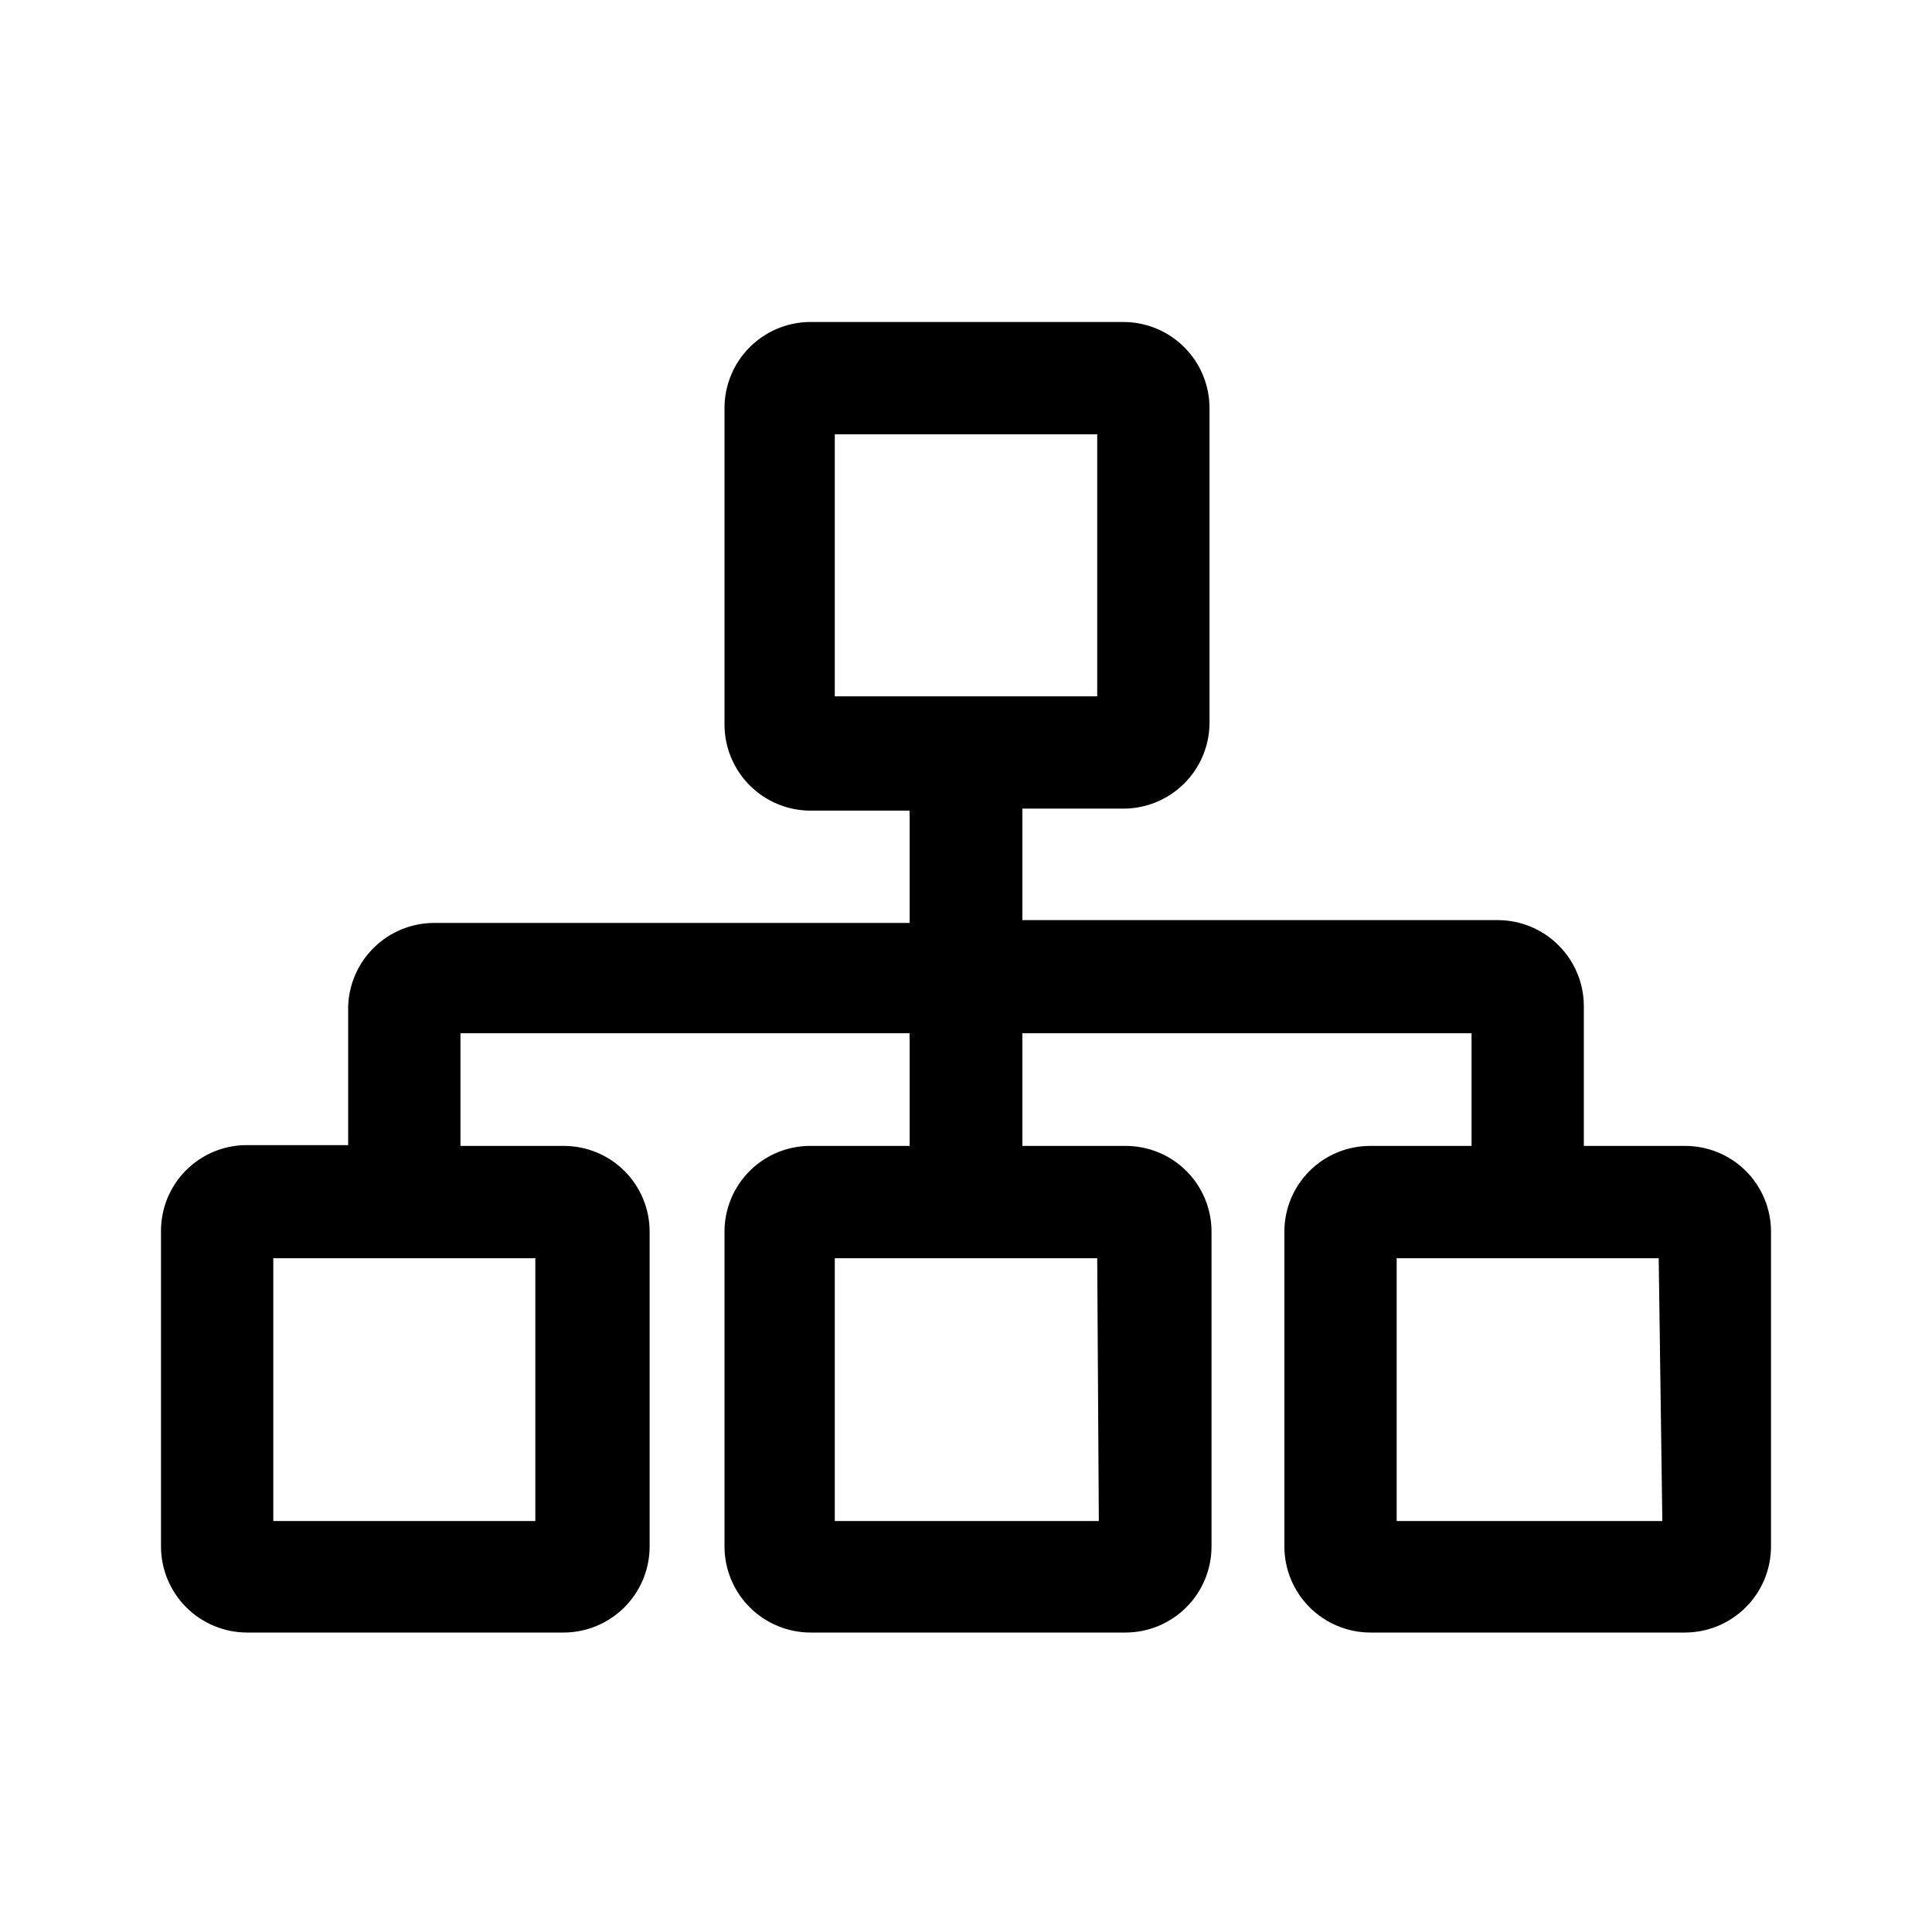 <svg width="48" height="48" viewBox="0 0 48 48" fill="none" xmlns="http://www.w3.org/2000/svg">
<path d="M41.86 28.47H39.35V25C39.35 24.432 39.125 23.888 38.723 23.487C38.322 23.085 37.778 22.86 37.21 22.86H25.4V20.09H27.91C28.469 20.09 29.006 19.872 29.406 19.481C29.806 19.09 30.037 18.559 30.05 18V10.14C30.05 9.859 29.995 9.581 29.887 9.321C29.78 9.061 29.622 8.826 29.423 8.627C29.225 8.428 28.989 8.27 28.729 8.163C28.469 8.055 28.191 8 27.91 8H20.09C19.531 8.013 19 8.244 18.609 8.644C18.218 9.044 18 9.581 18 10.14V18C18 18.568 18.226 19.112 18.627 19.513C19.028 19.915 19.573 20.14 20.14 20.14H22.6V22.93H10.79C10.235 22.93 9.7 23.145 9.301 23.532C8.902 23.918 8.668 24.445 8.65 25V28.45H6.14C5.858 28.449 5.578 28.503 5.317 28.611C5.056 28.719 4.819 28.877 4.62 29.077C4.421 29.277 4.264 29.515 4.157 29.776C4.051 30.038 3.997 30.318 4 30.6V38.42C4 38.988 4.226 39.532 4.627 39.933C5.028 40.334 5.573 40.56 6.14 40.56H14C14.568 40.56 15.112 40.334 15.513 39.933C15.915 39.532 16.14 38.988 16.14 38.42V30.6C16.14 30.319 16.085 30.042 15.977 29.783C15.869 29.523 15.711 29.288 15.513 29.09C15.314 28.892 15.078 28.736 14.818 28.629C14.559 28.523 14.281 28.469 14 28.47H11.44V25.67H22.6V28.47H20.09C19.532 28.48 19.001 28.709 18.61 29.108C18.219 29.506 18 30.042 18 30.6V38.42C18 38.988 18.226 39.532 18.627 39.933C19.028 40.334 19.573 40.56 20.14 40.56H27.96C28.528 40.56 29.072 40.334 29.473 39.933C29.875 39.532 30.1 38.988 30.1 38.42V30.6C30.1 30.319 30.045 30.042 29.937 29.783C29.829 29.523 29.672 29.288 29.473 29.09C29.274 28.892 29.038 28.736 28.778 28.629C28.519 28.523 28.241 28.469 27.96 28.47H25.4V25.67H36.56V28.47H34.05C33.77 28.469 33.492 28.523 33.232 28.629C32.972 28.736 32.736 28.892 32.538 29.09C32.339 29.288 32.181 29.523 32.073 29.783C31.965 30.042 31.91 30.319 31.91 30.6V38.42C31.91 38.988 32.136 39.532 32.537 39.933C32.938 40.334 33.483 40.56 34.05 40.56H41.86C42.428 40.56 42.972 40.334 43.373 39.933C43.775 39.532 44 38.988 44 38.42V30.6C44 30.319 43.945 30.042 43.837 29.783C43.729 29.523 43.572 29.288 43.373 29.09C43.174 28.892 42.938 28.736 42.678 28.629C42.419 28.523 42.141 28.469 41.86 28.47ZM20.74 10.79H27.26V17.3H20.74V10.79ZM13.3 37.79H6.79V31.26H13.3V37.79ZM27.3 37.79H20.74V31.26H27.26L27.3 37.79ZM41.3 37.79H34.7V31.26H41.21L41.3 37.79Z" fill="black"/>
</svg>

